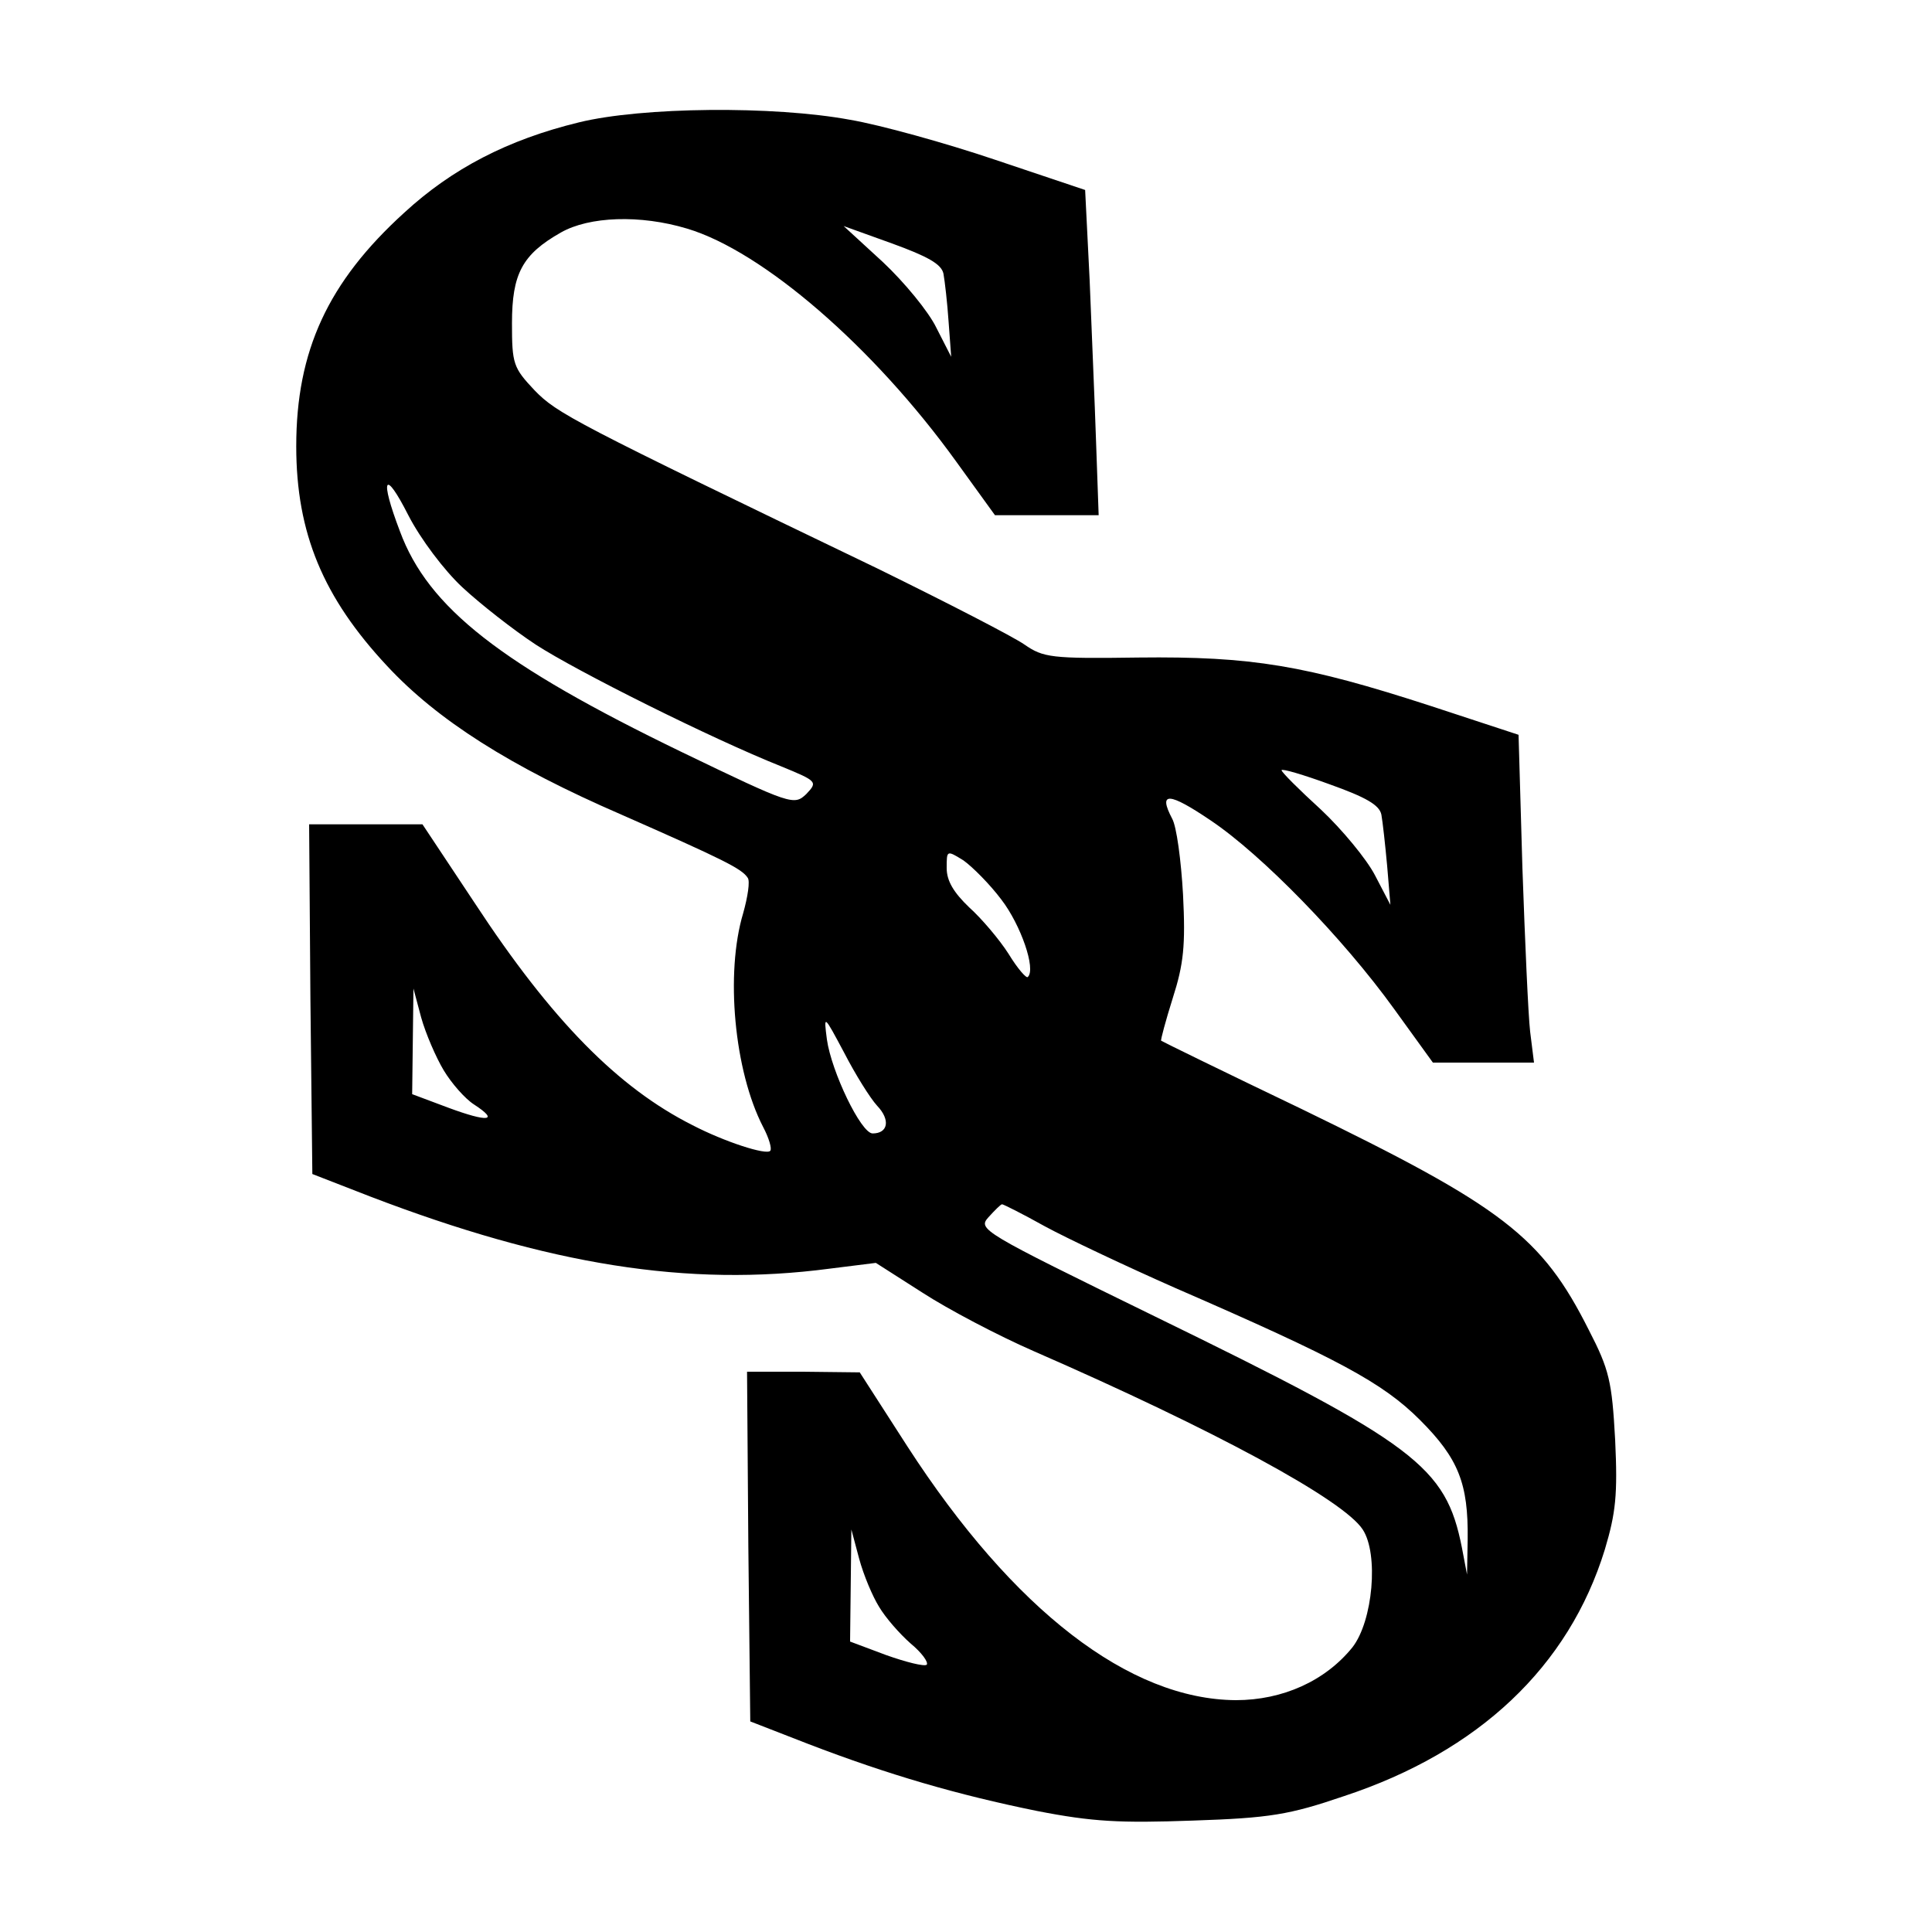 <?xml version="1.0" standalone="no"?>
<!DOCTYPE svg PUBLIC "-//W3C//DTD SVG 20010904//EN"
 "http://www.w3.org/TR/2001/REC-SVG-20010904/DTD/svg10.dtd">
<svg version="1.0" xmlns="http://www.w3.org/2000/svg"
 width="300pt" height="300pt" viewBox="0 0 300 300"
 preserveAspectRatio="xMidYMid meet">

<g transform="translate(0,300) scale(0.1,-0.1)"
fill="#000000" stroke="none">
<path d="M899 2810 c-111 -27 -197 -72 -271 -140 -119 -108 -168 -215 -168
-363 0 -135 42 -235 141 -341 78 -84 191 -156 364 -231 159 -70 187 -84 196
-98 4 -5 0 -30 -7 -55 -28 -93 -14 -245 31 -332 9 -17 14 -34 11 -37 -6 -7
-71 14 -121 40 -115 58 -218 162 -338 345 l-81 122 -88 0 -88 0 2 -271 3 -272
90 -35 c277 -106 493 -141 713 -112 l72 9 72 -46 c40 -26 118 -67 173 -91 282
-123 481 -231 511 -277 25 -38 16 -142 -16 -183 -42 -52 -108 -82 -181 -82
-165 1 -345 139 -510 394 l-74 115 -88 1 -87 0 2 -271 3 -272 90 -35 c125 -48
232 -79 355 -104 87 -17 129 -19 242 -15 120 4 150 9 235 38 209 69 349 201
405 383 17 57 20 85 16 170 -5 91 -9 109 -41 171 -73 145 -133 191 -446 343
-119 57 -217 105 -218 106 -1 1 7 31 18 66 17 53 20 82 16 161 -3 53 -10 106
-17 118 -22 42 -5 41 60 -3 79 -53 205 -182 285 -293 l60 -83 78 0 79 0 -6 48
c-3 26 -8 140 -12 254 l-6 207 -137 45 c-194 63 -277 77 -453 75 -136 -2 -148
0 -177 20 -17 12 -120 65 -228 118 -474 228 -498 241 -533 277 -33 35 -35 41
-35 104 0 77 16 107 76 141 44 25 123 28 196 6 117 -35 289 -183 418 -362 l60
-83 81 0 80 0 -4 113 c-2 61 -7 175 -10 252 l-7 140 -140 47 c-77 26 -178 54
-225 62 -119 22 -323 20 -421 -4z m566 -235 c2 -11 6 -45 8 -75 l4 -54 -23 45
c-12 25 -50 71 -83 102 l-61 56 75 -27 c55 -20 77 -32 80 -47z m-747 -487 c28
-26 79 -66 114 -89 63 -41 273 -146 381 -189 56 -23 57 -24 39 -43 -19 -18
-23 -17 -193 65 -281 136 -394 224 -438 343 -32 84 -24 98 13 25 19 -37 56
-86 84 -112z m1427 -353 c2 -11 6 -47 9 -80 l5 -60 -24 46 c-13 25 -51 71 -84
102 -34 31 -61 58 -61 61 0 3 34 -7 75 -22 56 -20 77 -32 80 -47z m-590 -132
c30 -39 54 -108 41 -120 -2 -3 -16 13 -30 36 -14 22 -42 55 -61 72 -24 23 -35
41 -35 61 0 28 0 28 26 12 14 -10 41 -37 59 -61z m-866 -265 c12 -20 33 -44
47 -53 40 -26 22 -28 -40 -5 l-56 21 1 82 1 82 12 -45 c7 -25 23 -62 35 -82z
m673 -55 c21 -22 17 -43 -7 -43 -18 0 -64 96 -71 146 -5 39 -5 39 27 -21 17
-33 40 -70 51 -82z m260 -187 c35 -19 126 -62 203 -96 253 -110 322 -147 380
-205 60 -60 75 -99 74 -185 l-1 -55 -8 42 c-25 126 -71 161 -477 359 -270 132
-275 135 -258 154 10 11 19 20 21 20 2 0 32 -15 66 -34z m-257 -591 c10 -17
32 -42 49 -57 17 -14 28 -29 25 -33 -4 -3 -32 4 -63 15 l-56 21 1 87 1 87 12
-45 c7 -26 21 -59 31 -75z"/>
</g>
</svg>
